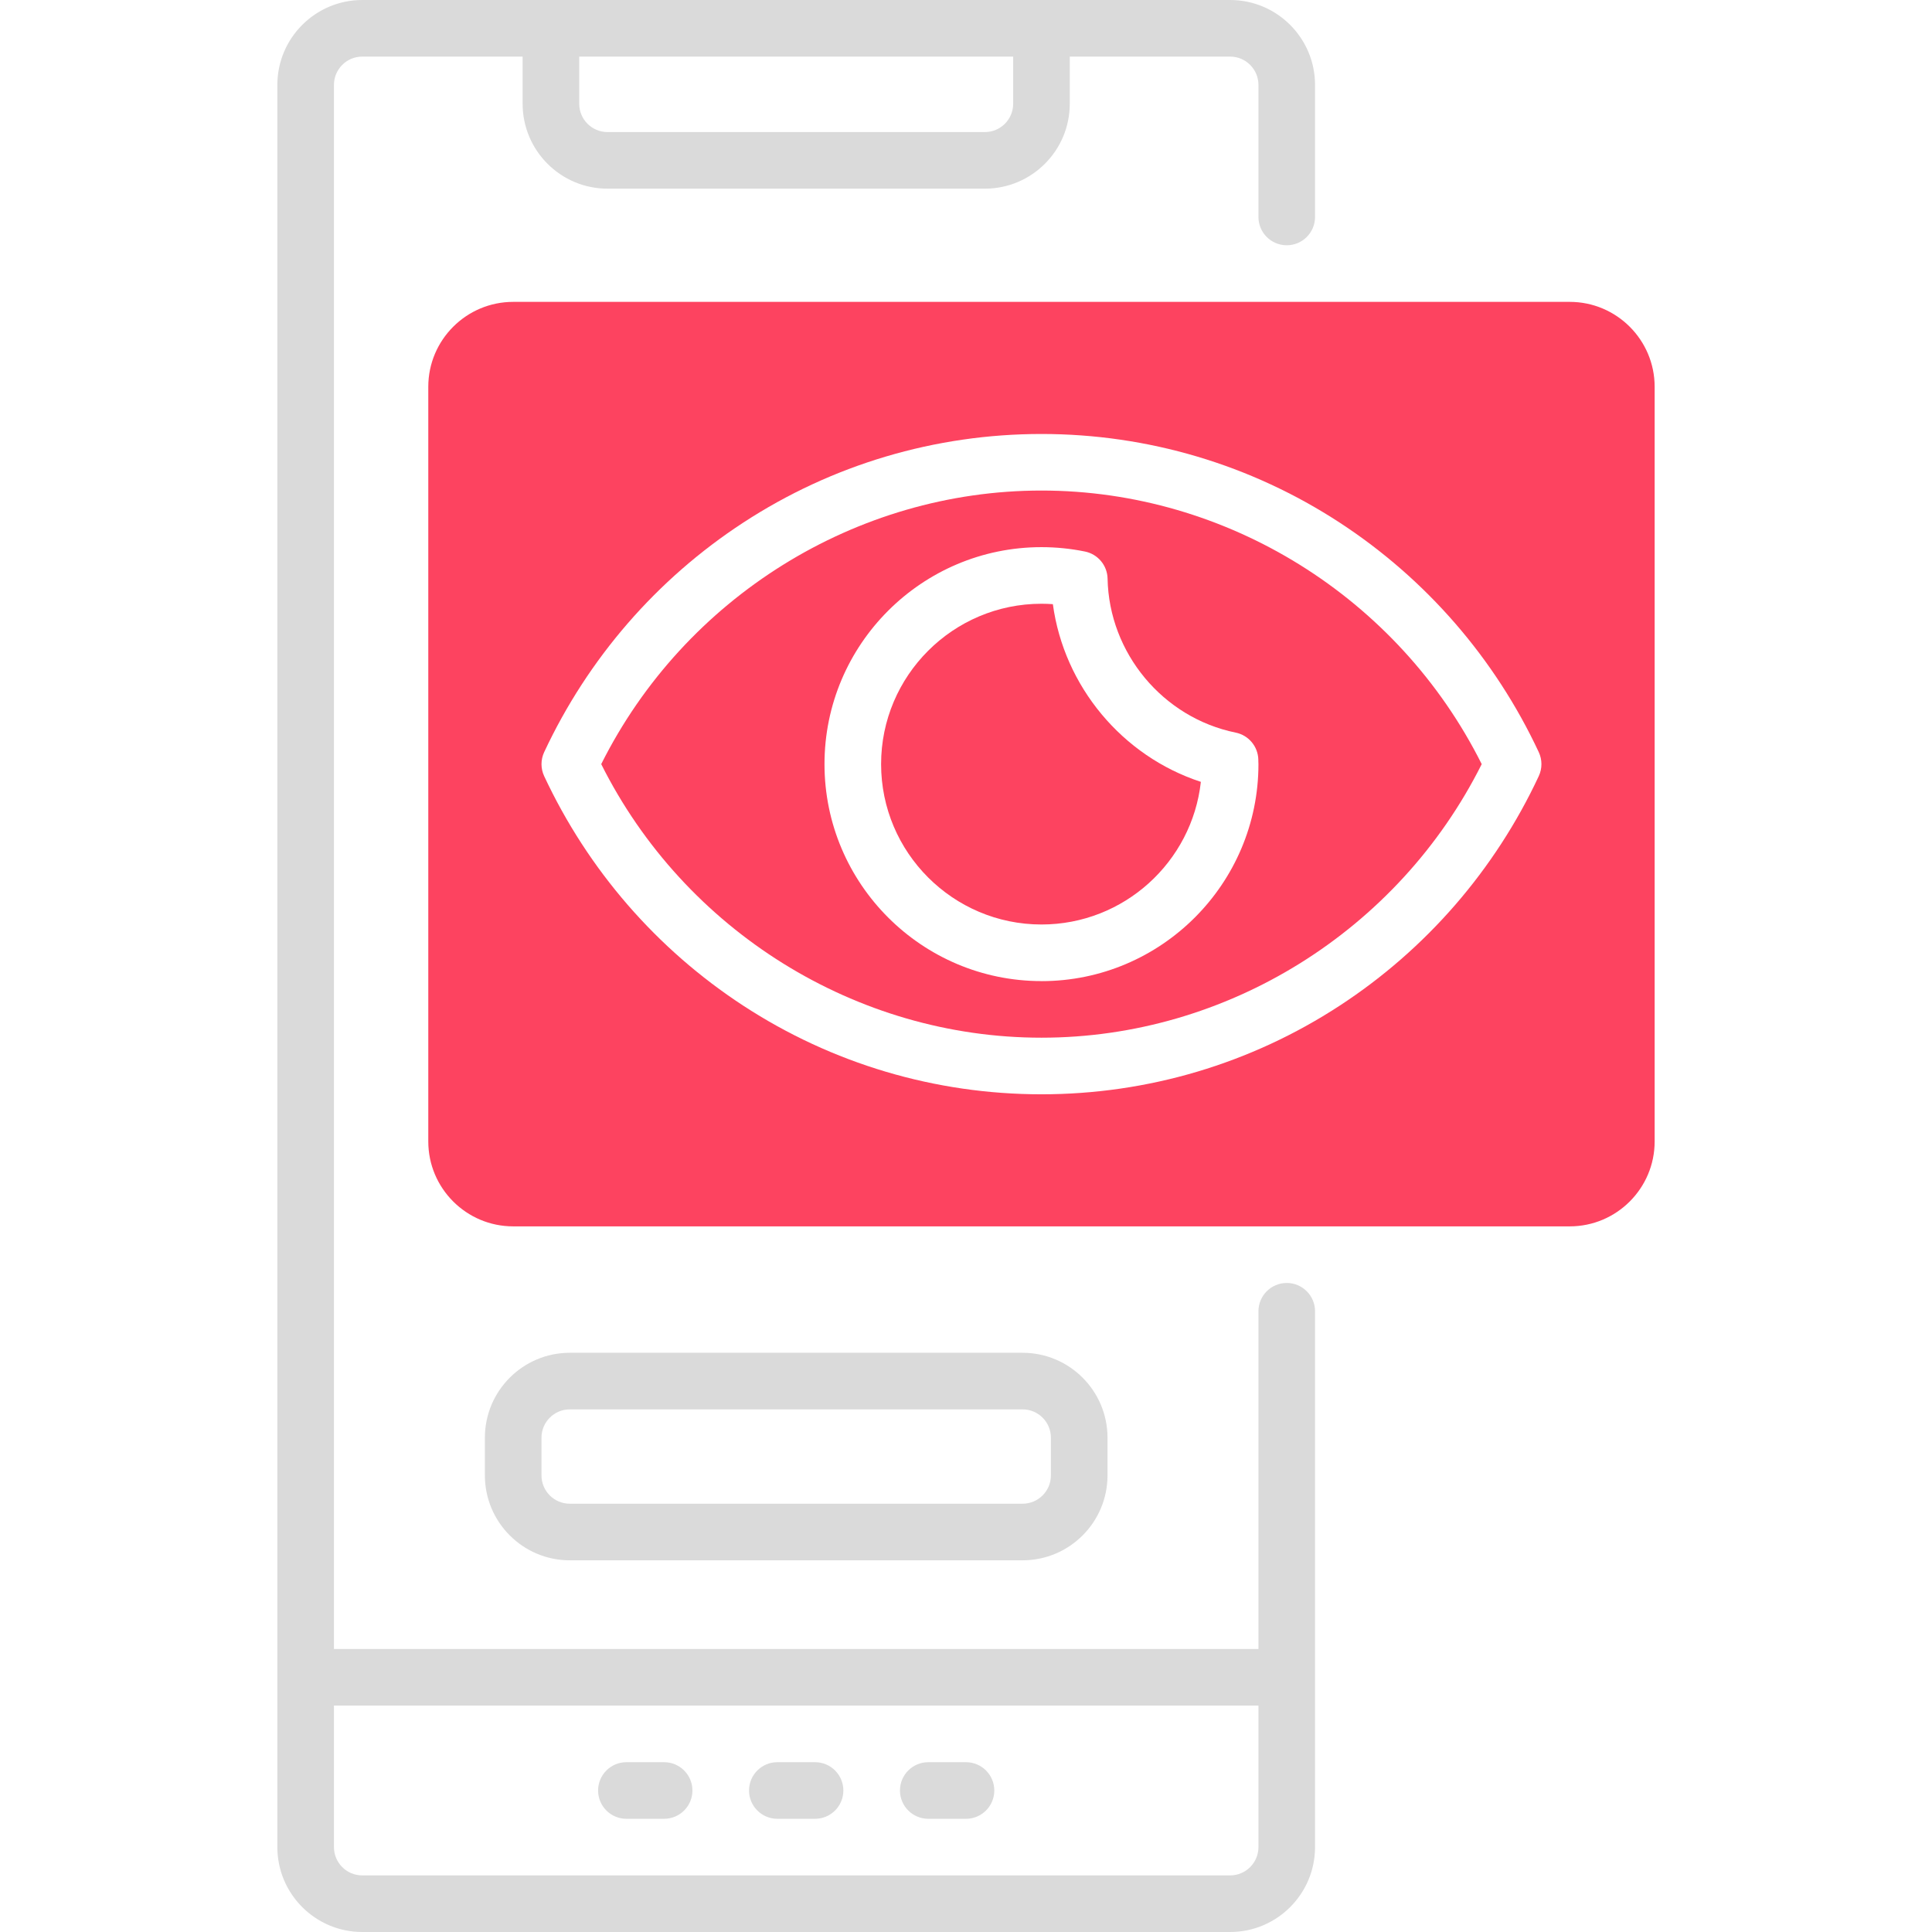 <?xml version="1.0" encoding="UTF-8"?>
<svg id="OBJECT" xmlns="http://www.w3.org/2000/svg" viewBox="0 0 512 512">
  <defs>
    <style>
      .cls-1 {
        fill: #FD4360;
      }

      .cls-2 {
        fill: #dadada;
      }
    </style>
  </defs>
  <g>
    <path class="cls-2" d="M151,358.5c-12.41,0-22.5,10.09-22.5,22.5v10c0,12.41,10.09,22.5,22.5,22.5h120c12.41,0,22.5-10.09,22.5-22.5v-10c0-12.41-10.09-22.5-22.5-22.5h-120Zm127.5,22.5v10c0,4.14-3.36,7.5-7.5,7.5h-120c-4.14,0-7.5-3.36-7.5-7.5v-10c0-4.14,3.36-7.5,7.5-7.5h120c4.14,0,7.5,3.36,7.5,7.5Z"/>
    <path class="cls-2" d="M166,482h10c4.14,0,7.5-3.36,7.5-7.5s-3.36-7.5-7.5-7.5h-10c-4.14,0-7.5,3.36-7.5,7.5s3.36,7.5,7.5,7.5Z"/>
    <path class="cls-2" d="M206,482h10c4.14,0,7.5-3.36,7.5-7.5s-3.36-7.5-7.5-7.5h-10c-4.14,0-7.5,3.36-7.5,7.5s3.36,7.5,7.5,7.5Z"/>
    <path class="cls-2" d="M246,482h10c4.14,0,7.5-3.36,7.5-7.5s-3.36-7.5-7.5-7.5h-10c-4.14,0-7.5,3.36-7.5,7.5s3.36,7.5,7.5,7.5Z"/>
    <path class="cls-2" d="M341,65c4.14,0,7.5-3.36,7.5-7.5V22.5c0-12.41-10.09-22.5-22.5-22.5H96c-12.41,0-22.5,10.09-22.5,22.5V489.5c0,12.41,10.09,22.5,22.5,22.5h230c12.41,0,22.5-10.09,22.5-22.5v-142c0-4.14-3.36-7.5-7.5-7.5s-7.5,3.36-7.5,7.5v89.5H88.5V22.5c0-4.14,3.36-7.5,7.5-7.5h42.5v12.5c0,12.41,10.09,22.5,22.5,22.5h100c12.41,0,22.5-10.09,22.5-22.5V15h42.5c4.14,0,7.5,3.36,7.5,7.5V57.5c0,4.14,3.36,7.5,7.5,7.5Zm-7.5,387v37.5c0,4.14-3.36,7.5-7.5,7.5H96c-4.14,0-7.5-3.36-7.5-7.5v-37.5h245ZM268.5,27.5c0,4.14-3.36,7.5-7.5,7.5h-100c-4.14,0-7.5-3.36-7.5-7.5V15h115v12.5Z"/>
  </g>
  <g>
    <path class="cls-1" d="M276,130c-49.16,0-94.57,28.34-116.67,72.5,22.1,44.16,67.51,72.5,116.67,72.5s94.57-28.34,116.67-72.5c-22.1-44.16-67.51-72.5-116.67-72.5Zm0,130c-31.71,0-57.5-25.79-57.5-57.5s25.79-57.5,57.5-57.5c3.87,0,7.75,.39,11.52,1.16,3.44,.7,5.93,3.69,6,7.2,.39,19.71,14.67,36.86,33.95,40.79,3.44,.7,5.93,3.69,6,7.2v.29c.02,.29,.03,.58,.03,.87,0,31.71-25.79,57.5-57.5,57.5Z"/>
    <path class="cls-1" d="M279.03,160.11c-1.01-.07-2.02-.11-3.03-.11-23.43,0-42.5,19.07-42.5,42.5s19.07,42.5,42.5,42.5c21.85,0,39.9-16.57,42.24-37.8-20.85-6.81-36.27-25.33-39.22-47.09Z"/>
    <path class="cls-1" d="M416,80H136c-12.41,0-22.5,10.09-22.5,22.5v200c0,12.41,10.09,22.5,22.5,22.5H416c12.41,0,22.5-10.09,22.5-22.5V102.5c0-12.41-10.09-22.5-22.5-22.5Zm-8.21,125.68c-11.61,24.84-29.85,45.88-52.76,60.83-23.54,15.37-50.87,23.49-79.03,23.49s-55.49-8.12-79.03-23.49c-22.91-14.96-41.15-35.99-52.76-60.83-.94-2.01-.94-4.34,0-6.35,11.61-24.84,29.85-45.88,52.76-60.83,23.54-15.37,50.87-23.49,79.03-23.49s55.49,8.12,79.03,23.49c22.91,14.96,41.15,35.99,52.76,60.83,.94,2.01,.94,4.34,0,6.35Z"/>
  </g>
</svg>